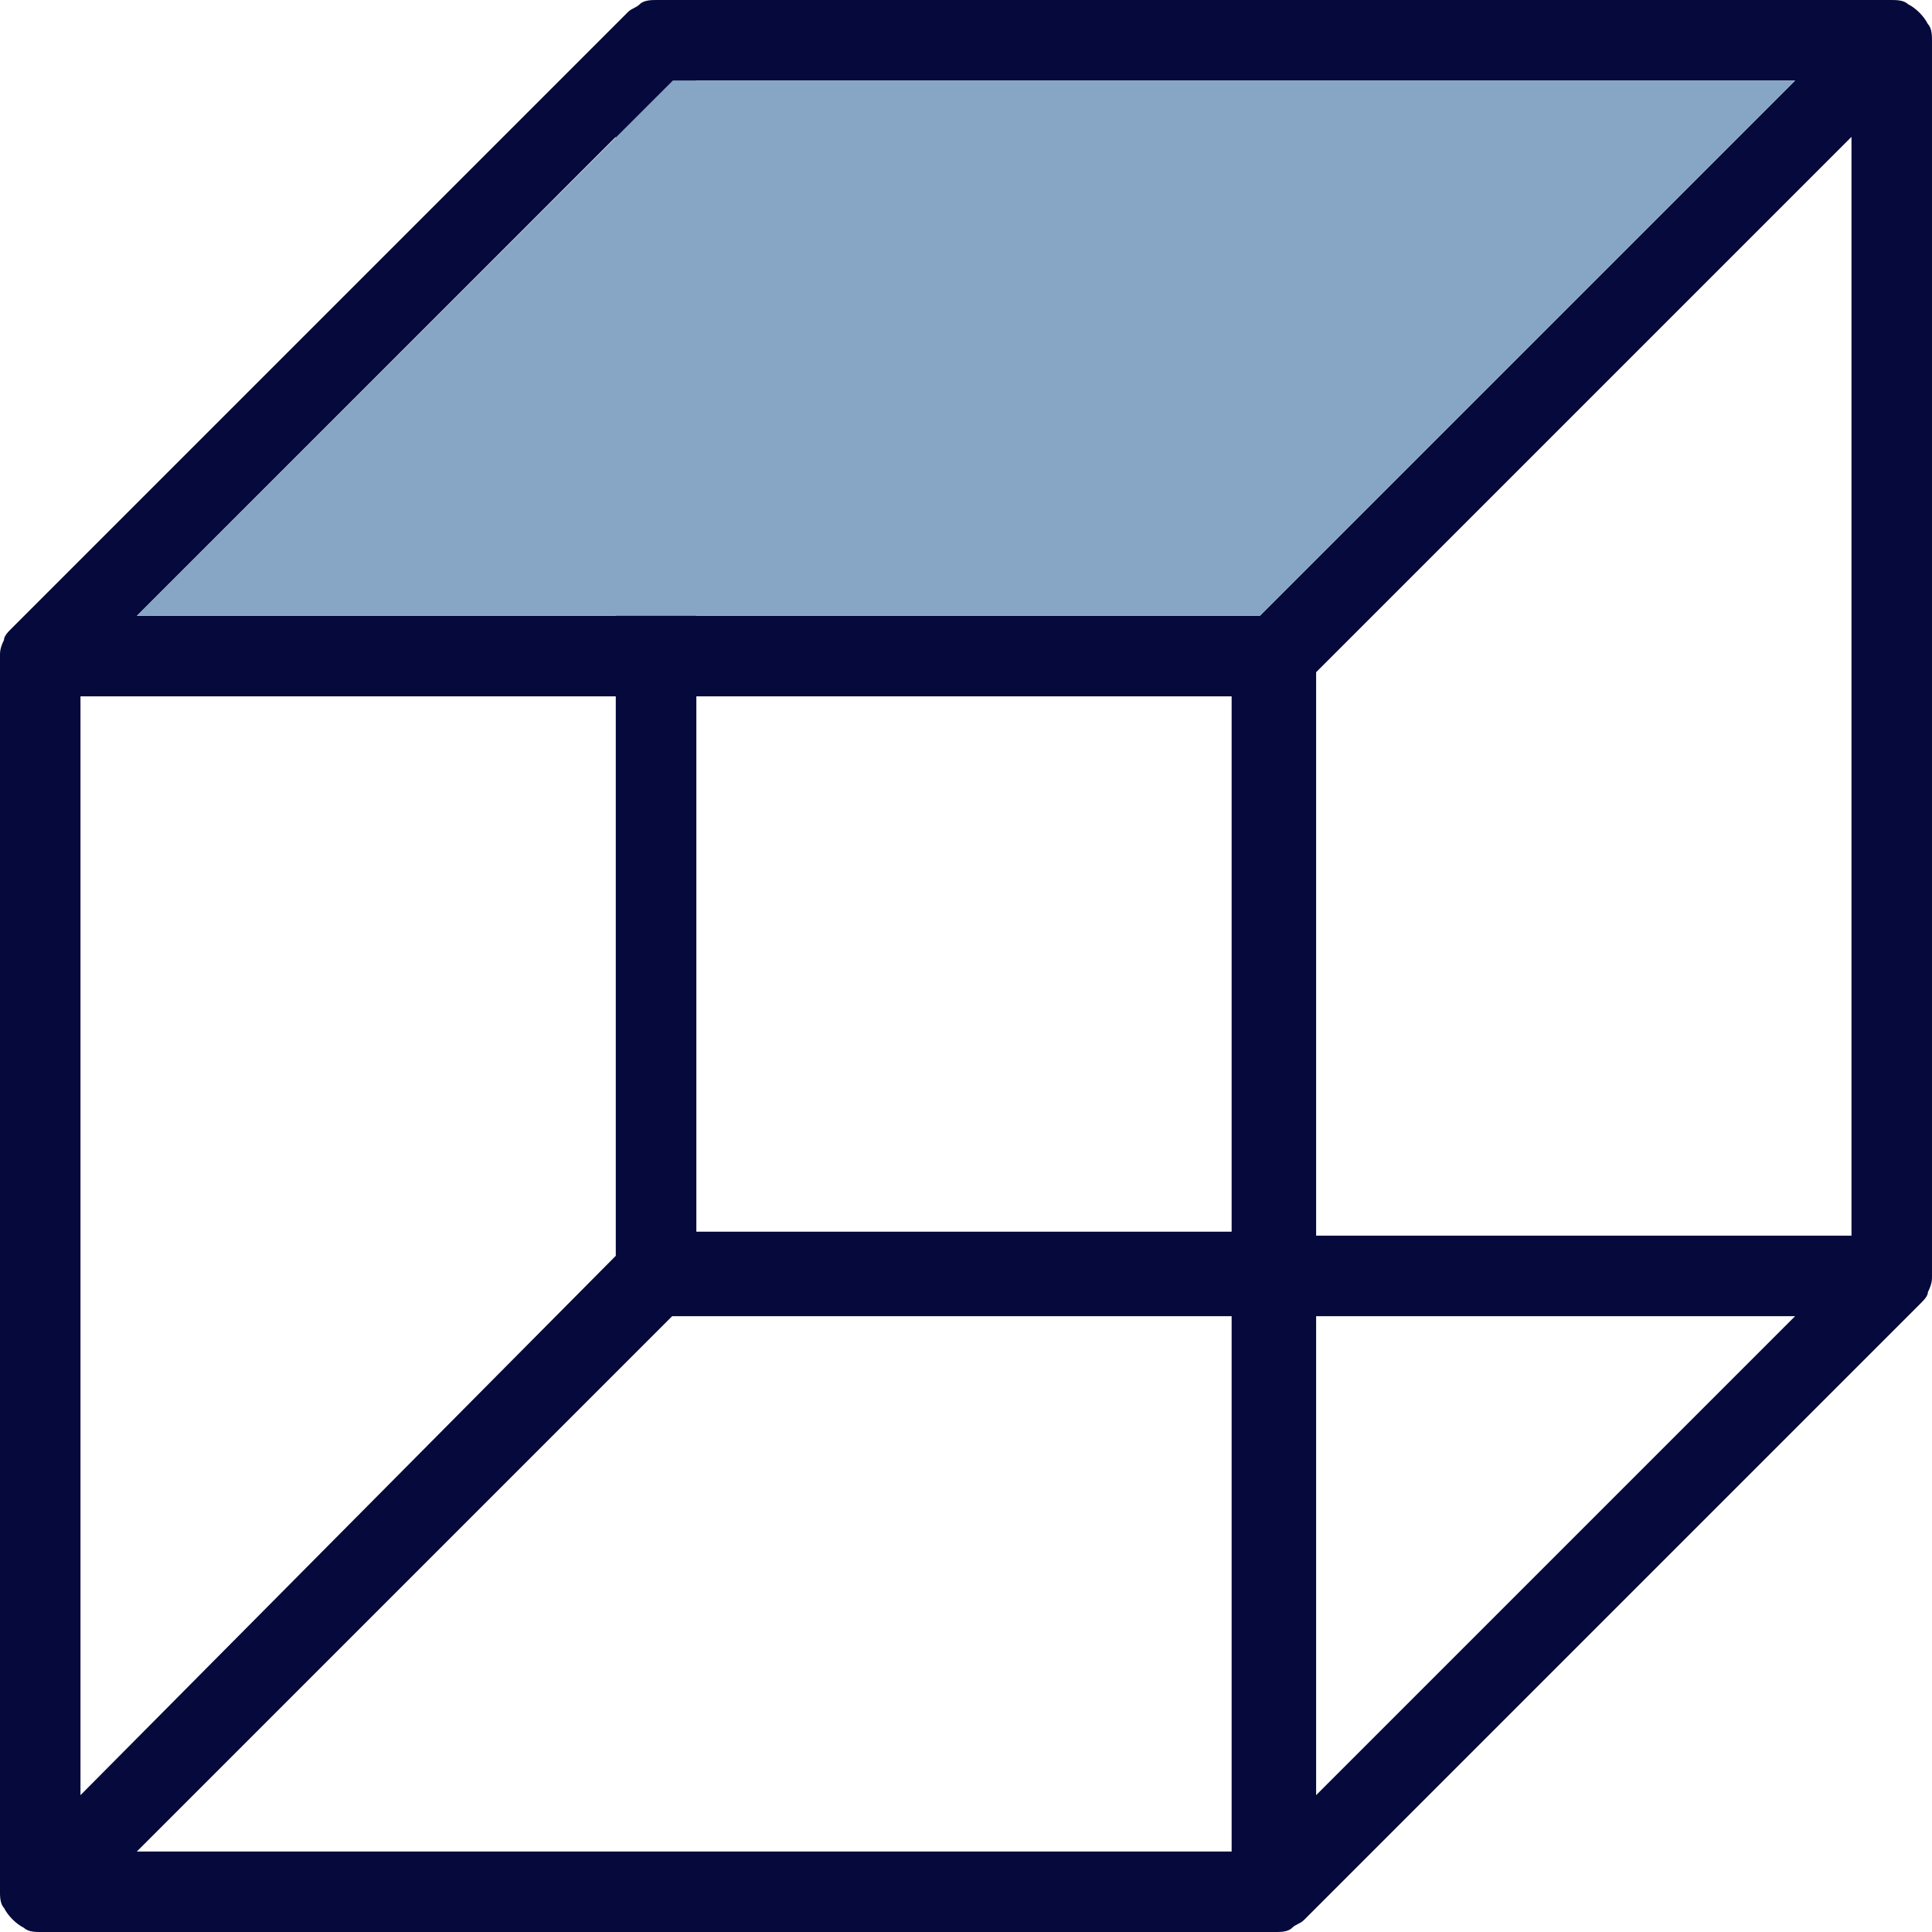 <?xml version="1.0" encoding="UTF-8"?>
<svg width="128px" height="128px" viewBox="0 0 128 128" version="1.1" xmlns="http://www.w3.org/2000/svg" xmlns:xlink="http://www.w3.org/1999/xlink">
    <!-- Generator: Sketch 63.1 (92452) - https://sketch.com -->
    <title>top 128</title>
    <desc>Created with Sketch.</desc>
    <g id="top" stroke="none" stroke-width="1" fill="none" fill-rule="evenodd">
        <g>
            <path d="M9.066,122.668 L44.535,87.199 L81.599,87.199 L81.599,122.668 L9.066,122.668 Z M87.197,44.536 L122.666,9.068 L122.666,81.865 L87.197,81.865 L87.197,44.536 Z M46.135,81.865 L46.135,46.136 L81.599,46.136 L81.599,81.601 L46.135,81.601 L46.135,81.865 Z M5.332,46.136 L40.797,46.136 L40.797,83.201 L5.332,118.934 L5.332,46.136 Z M40.797,40.803 L9.066,40.803 L40.797,9.068 L40.797,40.803 Z M83.464,40.803 L46.135,40.803 L46.135,5.334 L118.932,5.334 L83.464,40.803 Z M87.197,87.199 L118.932,87.199 L87.197,118.934 L87.197,87.199 Z M127.999,84.532 L127.999,2.668 C127.999,2.403 127.999,1.87 127.73,1.601 C127.466,1.068 126.932,0.534 126.399,0.27 C126.13,0.001 125.597,0.001 125.332,0.001 L43.468,0.001 C43.199,0.001 42.666,0.001 42.397,0.27 C42.132,0.534 41.864,0.534 41.599,0.803 L0.801,41.601 C0.532,41.87 0.264,42.134 0.264,42.403 C-0.001,42.936 -0.001,43.201 -0.001,43.47 L-0.001,125.334 C-0.001,125.599 -0.001,126.132 0.264,126.401 C0.532,126.934 1.066,127.468 1.599,127.732 C1.868,128.001 2.401,128.001 2.666,128.001 L84.53,128.001 C84.799,128.001 85.332,128.001 85.597,127.732 C85.866,127.468 86.13,127.468 86.399,127.199 L127.197,86.401 C127.466,86.132 127.73,85.868 127.73,85.599 C127.999,85.065 127.999,84.801 127.999,84.532 L127.999,84.532 Z" id="Fill-1" fill="#05093B"></path>
            <polygon id="Fill-4" fill="#87A5C5" points="9.066 40.801 83.464 40.801 118.932 5.332 44.582 5.332"></polygon>
        </g>
    </g>
</svg>